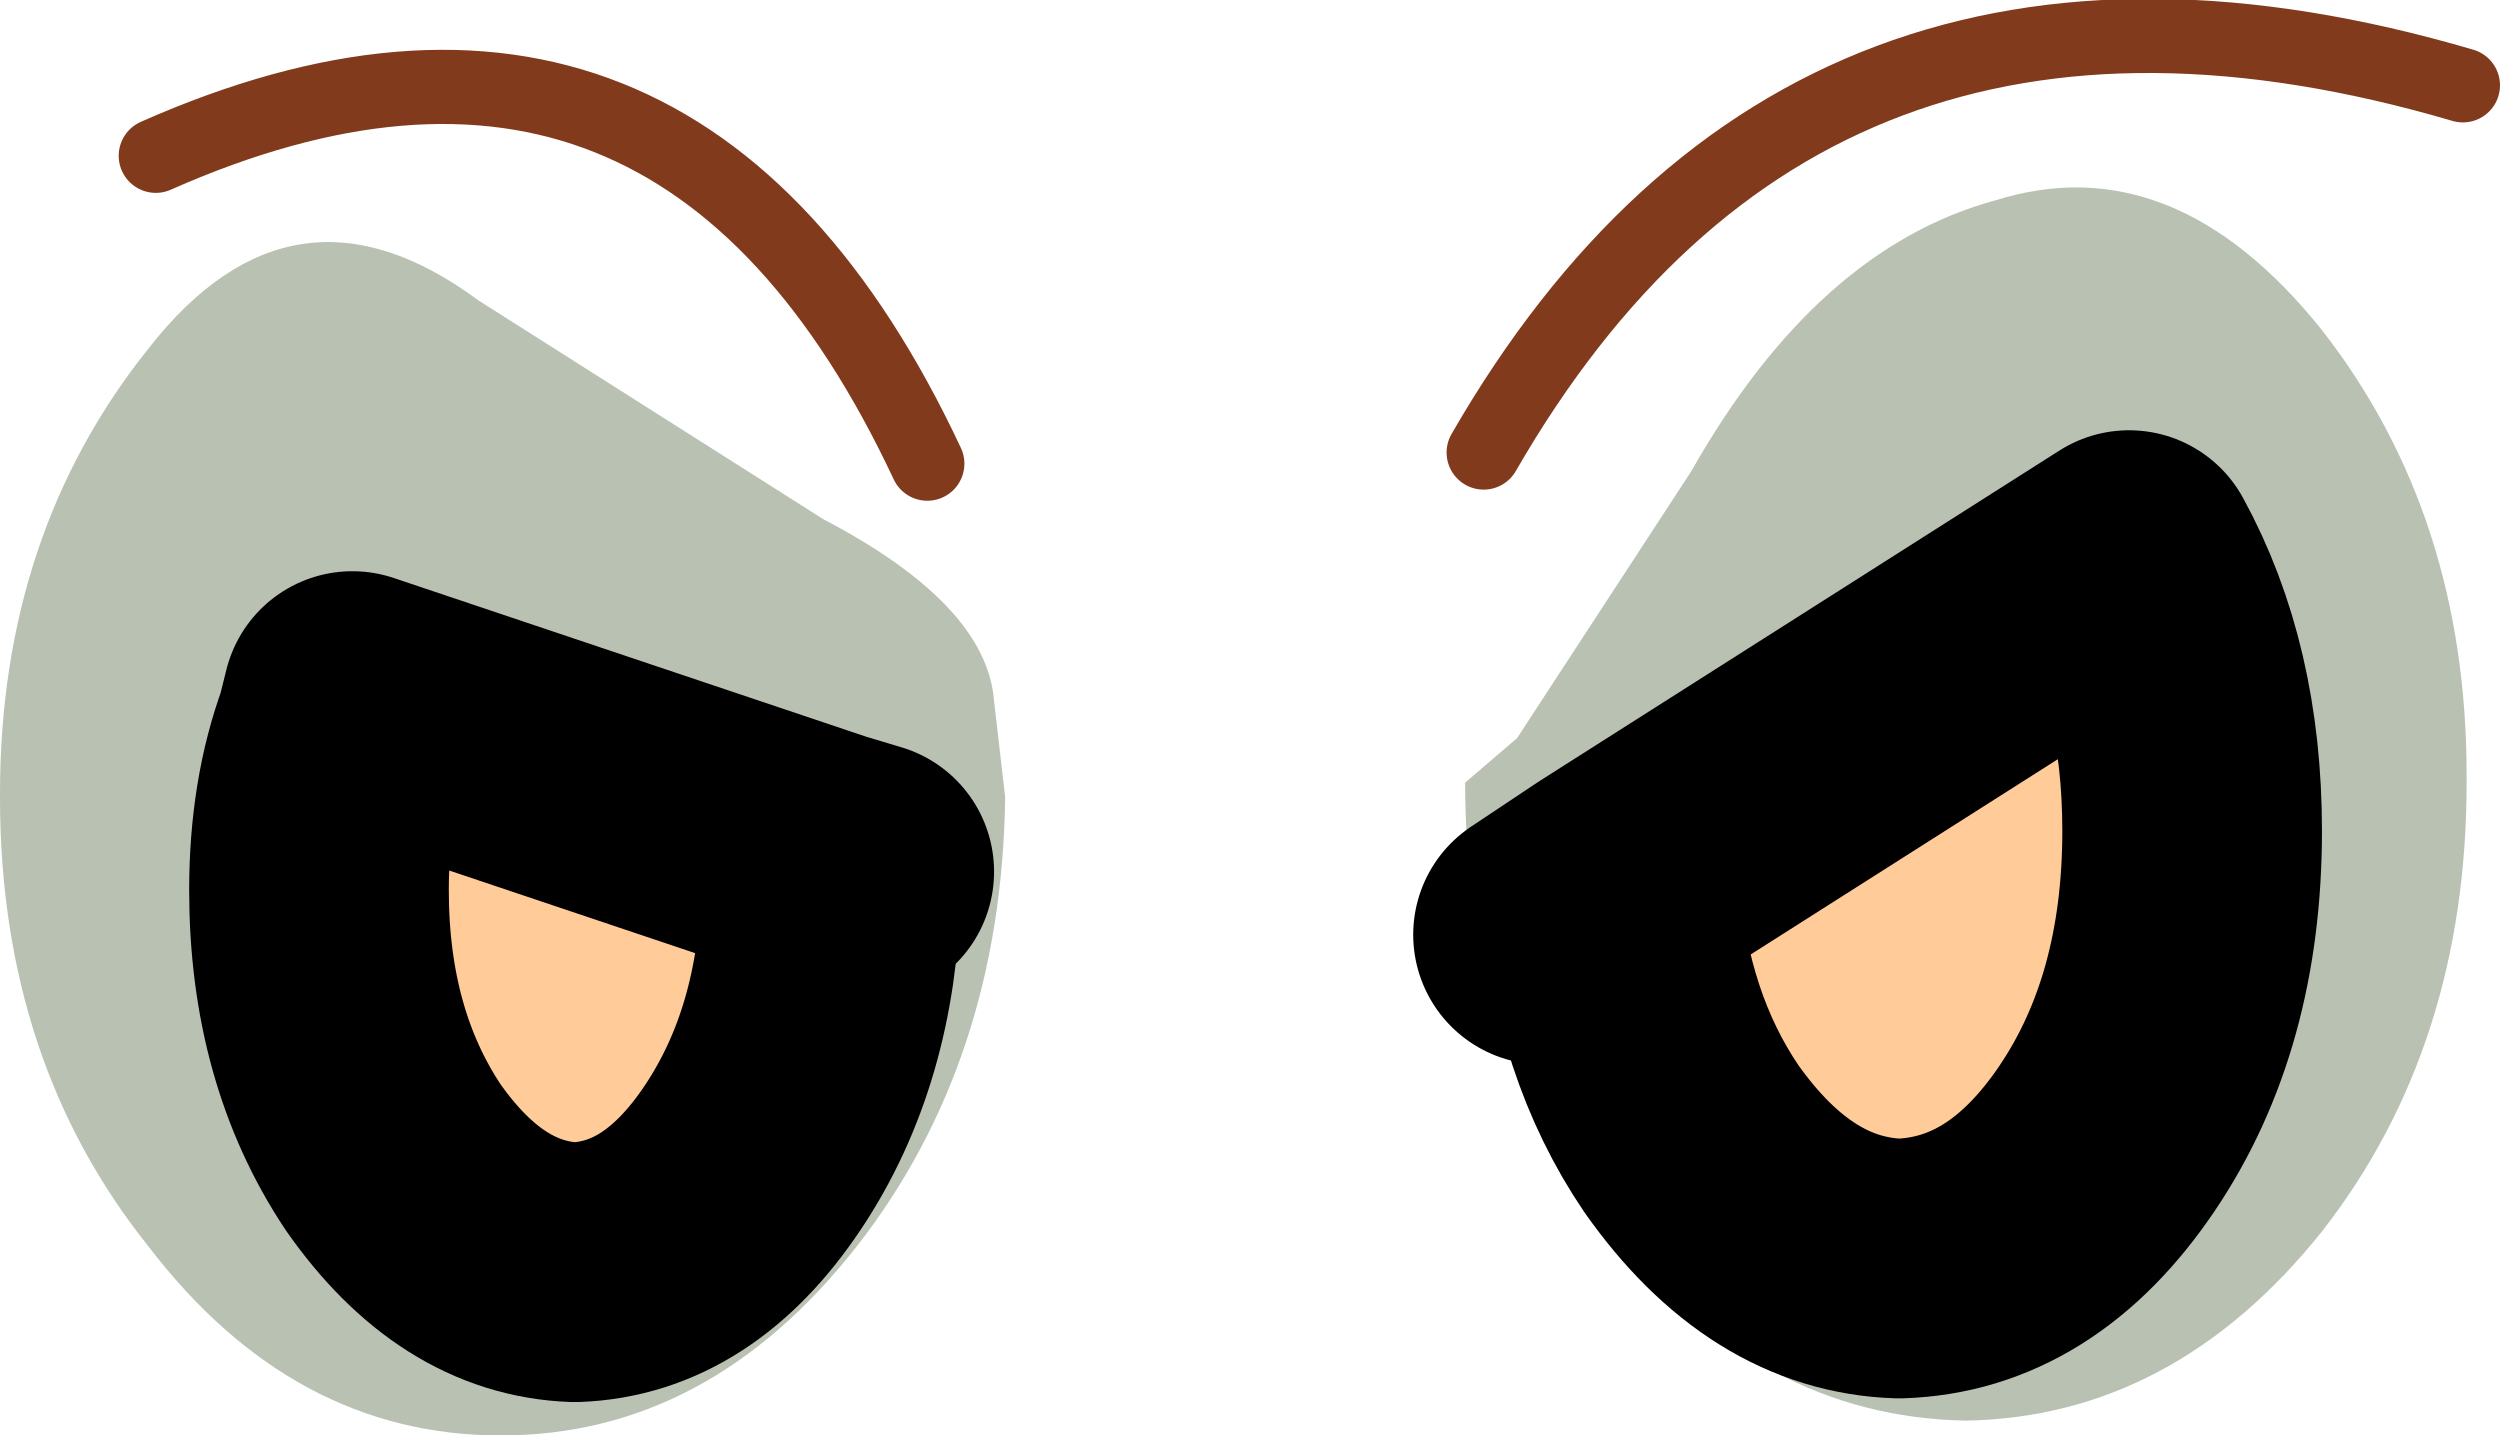 <?xml version="1.0" encoding="UTF-8" standalone="no"?>
<svg xmlns:ffdec="https://www.free-decompiler.com/flash" xmlns:xlink="http://www.w3.org/1999/xlink" ffdec:objectType="shape" height="19.35px" width="33.7px" xmlns="http://www.w3.org/2000/svg">
  <g transform="matrix(1.0, 0.0, 0.0, 1.0, 18.85, -7.1)">
    <path d="M-12.4 11.15 L-7.75 14.1 Q-5.55 15.25 -5.45 16.55 L-5.3 17.85 Q-5.35 21.4 -7.3 23.9 -9.3 26.45 -12.1 26.45 -14.9 26.45 -16.85 23.9 -18.85 21.4 -18.85 17.85 L-18.85 17.8 Q-18.85 14.3 -16.85 11.8 -14.9 9.3 -12.4 11.15 M-7.7 18.7 L-14.1 16.55 -14.2 16.95 Q-14.55 17.9 -14.55 19.1 -14.55 21.2 -13.55 22.7 -12.5 24.2 -11.1 24.25 -9.7 24.2 -8.7 22.7 -7.7 21.2 -7.65 19.1 L-7.7 18.7 -7.2 18.85 -7.7 18.7" fill="#b8c1b2" fill-rule="evenodd" stroke="none"/>
    <path d="M-7.7 18.7 L-7.65 19.1 Q-7.7 21.2 -8.7 22.7 -9.7 24.2 -11.1 24.25 -12.5 24.2 -13.55 22.7 -14.55 21.2 -14.55 19.1 -14.55 17.9 -14.2 16.95 L-14.1 16.55 -7.7 18.7" fill="#ffcc99" fill-rule="evenodd" stroke="none"/>
    <path d="M-7.7 18.7 L-7.65 19.1 Q-7.7 21.2 -8.7 22.7 -9.7 24.2 -11.1 24.25 -12.5 24.2 -13.55 22.7 -14.55 21.2 -14.55 19.1 -14.55 17.9 -14.2 16.95 L-14.1 16.55 -7.7 18.7 -7.2 18.85" fill="none" stroke="#000000" stroke-linecap="round" stroke-linejoin="round" stroke-width="3.5"/>
    <path d="M1.95 19.7 L2.85 19.1 1.95 19.7 M0.9 17.65 L1.6 17.05 3.95 13.45 Q5.65 10.45 8.05 9.8 10.45 9.05 12.45 11.55 14.4 14.05 14.4 17.55 L14.4 17.65 Q14.4 21.2 12.45 23.7 10.45 26.2 7.65 26.25 4.85 26.2 2.9 23.7 0.9 21.2 0.9 17.65 M2.85 19.1 Q3.0 21.05 3.95 22.45 5.15 24.15 6.75 24.2 8.4 24.15 9.55 22.45 10.7 20.75 10.7 18.3 10.7 16.2 9.85 14.65 L2.85 19.1" fill="#b8c1b2" fill-rule="evenodd" stroke="none"/>
    <path d="M2.85 19.1 L9.85 14.65 Q10.7 16.2 10.7 18.3 10.7 20.75 9.55 22.45 8.4 24.15 6.75 24.2 5.15 24.15 3.95 22.45 3.0 21.05 2.85 19.1" fill="#ffcc99" fill-rule="evenodd" stroke="none"/>
    <path d="M2.85 19.1 L1.95 19.7 M2.85 19.1 L9.85 14.65 Q10.7 16.2 10.7 18.3 10.7 20.75 9.55 22.45 8.4 24.15 6.75 24.2 5.15 24.15 3.95 22.45 3.0 21.05 2.85 19.1 Z" fill="none" stroke="#000000" stroke-linecap="round" stroke-linejoin="round" stroke-width="3.5"/>
    <path d="M1.15 13.2 Q5.5 5.65 14.35 8.25 M-6.35 13.35 Q-9.75 6.1 -16.75 9.2" fill="none" stroke="#823a1c" stroke-linecap="round" stroke-linejoin="round" stroke-width="1.0"/>
  </g>
</svg>
